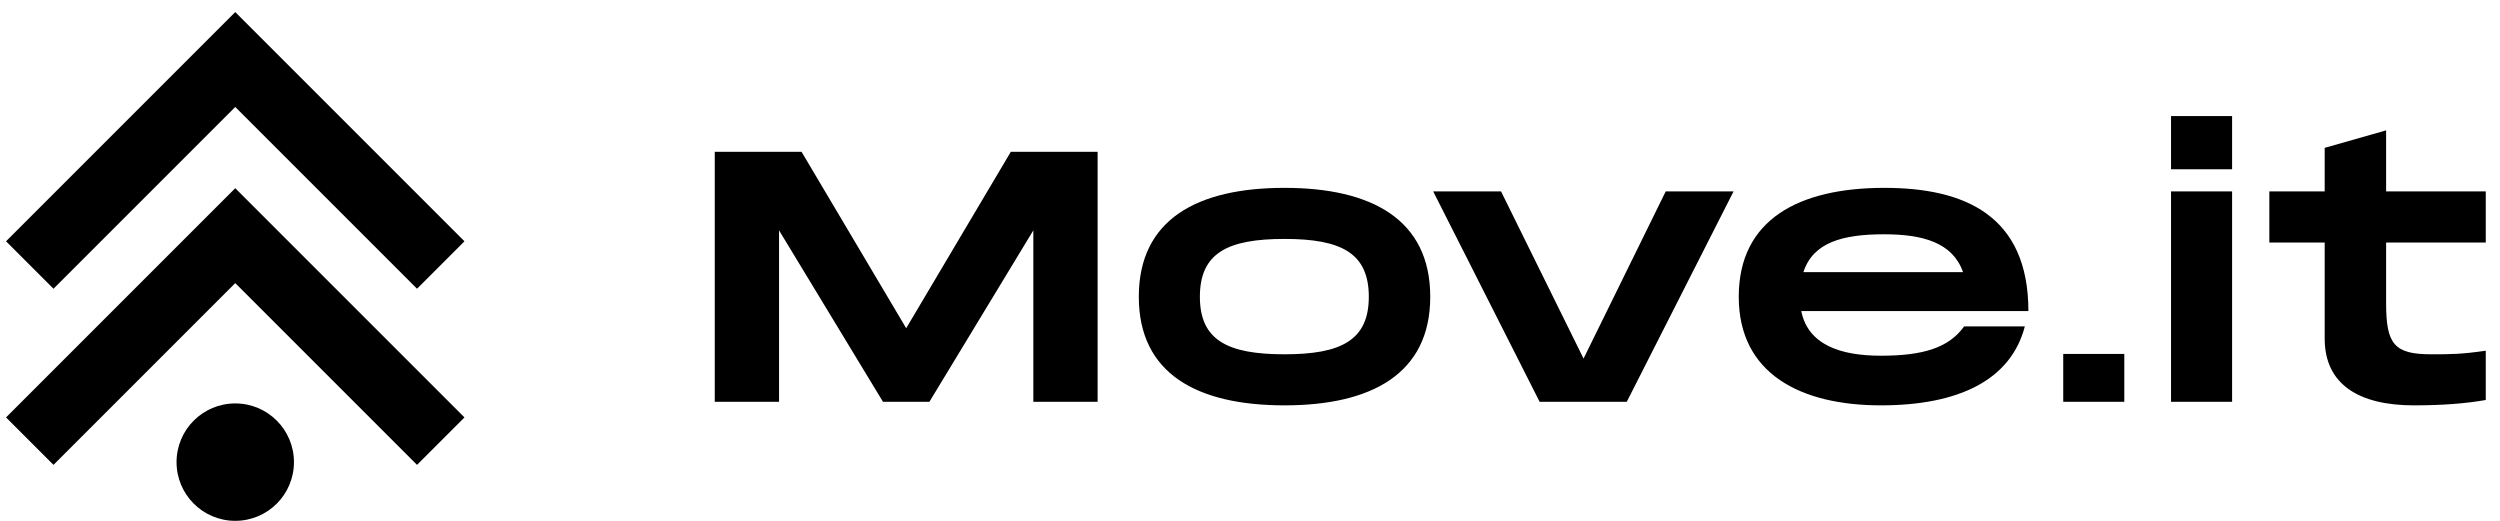 <svg width="168" height="35" viewBox="0 0 168 35" fill="none" xmlns="http://www.w3.org/2000/svg">
<path d="M2 17.809L15.809 4L29.618 17.809" stroke="black" stroke-width="4.509"/>
<path d="M2 29.645L15.809 15.836L29.618 29.645" stroke="black" stroke-width="4.509"/>
<circle cx="15.809" cy="31.055" r="3.945" fill="black"/>
<path d="M73.76 10.2H67.928L60.896 22.056L53.864 10.2H48.032V27H52.352V15.48L59.336 27H62.456L69.44 15.48V27H73.76V10.2ZM86.32 27.24C92.152 27.24 96.112 25.128 96.112 19.944C96.112 14.736 92.152 12.624 86.32 12.624C80.464 12.624 76.528 14.736 76.528 19.944C76.528 25.128 80.464 27.24 86.32 27.24ZM86.32 23.808C82.504 23.808 80.632 22.872 80.632 19.944C80.632 16.992 82.504 16.056 86.32 16.056C90.112 16.056 91.984 16.992 91.984 19.944C91.984 22.872 90.112 23.808 86.32 23.808ZM111.935 12.864L106.415 24.096L100.871 12.864H96.311L103.463 27H109.319L116.495 12.864H111.935ZM126.396 23.904C123.66 23.904 121.5 23.16 121.044 20.904H136.308C136.308 14.472 132.012 12.624 126.636 12.624C120.9 12.624 116.844 14.736 116.844 19.944C116.844 25.128 121.02 27.24 126.396 27.24C131.628 27.24 135.132 25.536 136.068 21.936H131.988C130.956 23.376 129.228 23.904 126.396 23.904ZM126.612 15.744C129.204 15.744 131.22 16.296 131.916 18.288H121.188C121.836 16.296 123.804 15.744 126.612 15.744ZM138.649 23.784V27H142.753V23.784H138.649ZM145.893 7.8V11.376H149.997V7.8H145.893ZM145.893 12.864V27H149.997V12.864H145.893ZM167.043 16.296V12.864H160.347V8.76L156.219 9.936V12.864H152.499V16.296H156.219V22.752C156.219 25.872 158.571 27.24 162.219 27.24C164.115 27.24 165.675 27.12 167.043 26.88V23.568C165.387 23.808 164.667 23.808 163.371 23.808C160.875 23.808 160.347 23.112 160.347 20.376V16.296H167.043Z" fill="black"/>
</svg>
